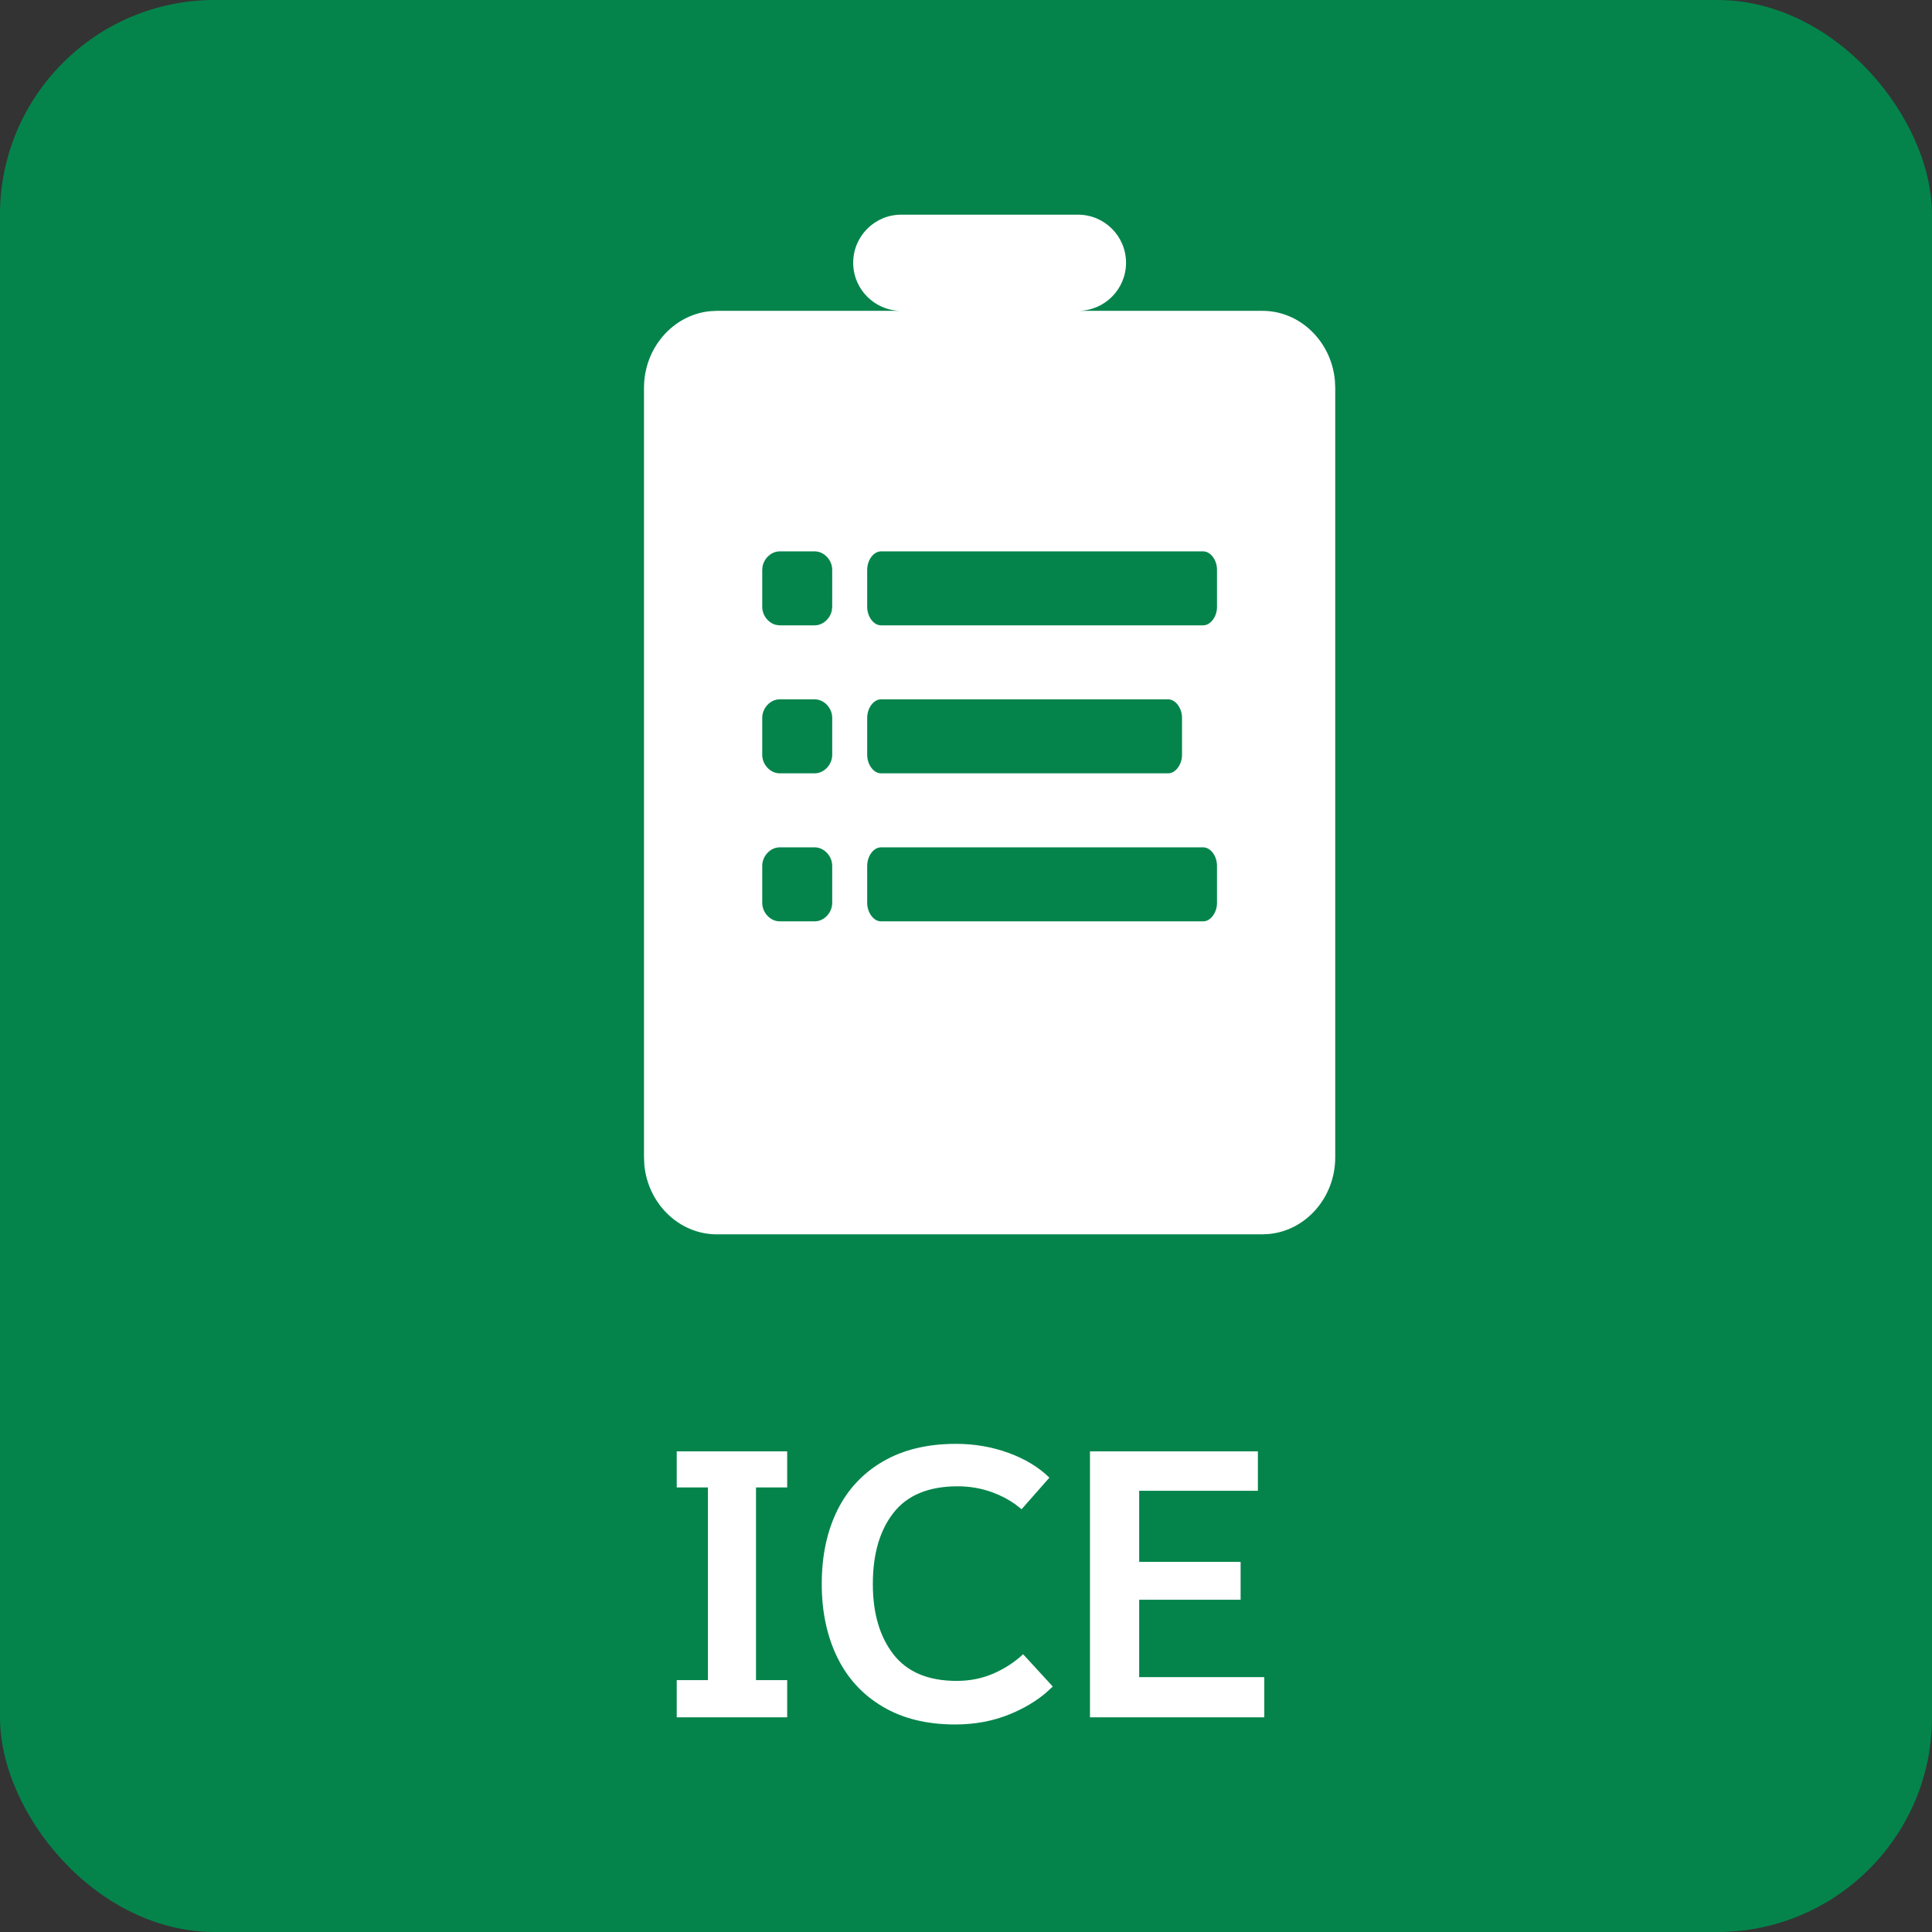 <?xml version="1.0" encoding="UTF-8"?>
<svg width="36px" height="36px" viewBox="0 0 36 36" version="1.1" xmlns="http://www.w3.org/2000/svg" xmlns:xlink="http://www.w3.org/1999/xlink">
    <rect x="0" y="0" width="36" height="36" fill="#333333" stroke="none"/>
    <title>Bulettin</title>
    <g id="Create-Knowledge" stroke="none" stroke-width="1" fill="none" fill-rule="evenodd">
        <g id="Export-to-svg-2-colors" transform="translate(-26, -175)">
            <g id="Bulettin" transform="translate(26, 175)">
                <rect id="Icon-Background" fill="#04844B" x="0" y="0" width="36" height="36" rx="4"></rect>
                <path d="M17.811,26.904 C18.156,26.904 18.483,26.96 18.791,27.072 C19.099,27.184 19.353,27.338 19.554,27.534 L19.554,27.534 L19.036,28.122 L18.913,28.026 C18.785,27.936 18.644,27.863 18.49,27.807 C18.285,27.732 18.07,27.695 17.846,27.695 C17.305,27.695 16.906,27.86 16.649,28.189 C16.392,28.517 16.264,28.96 16.264,29.515 C16.264,30.061 16.392,30.498 16.649,30.828 C16.906,31.157 17.298,31.321 17.825,31.321 C18.072,31.321 18.301,31.276 18.511,31.184 C18.721,31.093 18.905,30.973 19.064,30.824 L19.064,30.824 L19.617,31.426 L19.485,31.547 C19.3,31.703 19.081,31.832 18.829,31.937 C18.515,32.068 18.17,32.133 17.797,32.133 C17.27,32.133 16.819,32.022 16.446,31.8 C16.073,31.579 15.79,31.271 15.599,30.877 C15.408,30.482 15.312,30.028 15.312,29.515 C15.312,28.992 15.409,28.535 15.602,28.143 C15.796,27.751 16.081,27.447 16.456,27.23 C16.832,27.012 17.284,26.904 17.811,26.904 Z M14.668,27.044 L14.668,27.716 L14.087,27.716 L14.087,31.307 L14.668,31.307 L14.668,32 L12.61,32 L12.61,31.307 L13.191,31.307 L13.191,27.716 L12.61,27.716 L12.61,27.044 L14.668,27.044 Z M23.439,27.044 L23.439,27.779 L21.227,27.779 L21.227,29.102 L23.117,29.102 L23.117,29.809 L21.227,29.809 L21.227,31.251 L23.558,31.251 L23.558,32 L20.31,32 L20.31,27.044 L23.439,27.044 Z M20.086,4 C20.581,4 20.982,4.401 20.982,4.896 C20.982,5.391 20.581,5.792 20.086,5.792 L23.524,5.792 C24.226,5.792 24.808,6.364 24.874,7.089 L24.88,7.226 L24.88,21.566 C24.88,22.308 24.34,22.924 23.654,22.993 L23.524,23 L13.356,23 C12.654,23 12.072,22.428 12.006,21.704 L12,21.566 L12,7.226 C12,6.484 12.54,5.869 13.226,5.799 L13.356,5.792 L16.794,5.792 C16.299,5.792 15.898,5.391 15.898,4.896 C15.898,4.401 16.299,4 16.794,4 L20.086,4 Z M15.181,15.789 L14.529,15.789 C14.355,15.789 14.203,15.95 14.203,16.134 L14.203,16.823 C14.203,17.007 14.355,17.168 14.529,17.168 L15.181,17.168 C15.355,17.168 15.507,17.007 15.507,16.823 L15.507,16.134 C15.507,15.95 15.355,15.789 15.181,15.789 Z M22.42,15.789 L16.416,15.789 C16.279,15.789 16.159,15.95 16.159,16.134 L16.159,16.823 C16.159,17.007 16.279,17.168 16.416,17.168 L22.42,17.168 C22.557,17.168 22.677,17.007 22.677,16.823 L22.677,16.134 C22.677,15.95 22.557,15.789 22.42,15.789 Z M15.181,13.031 L14.529,13.031 C14.355,13.031 14.203,13.192 14.203,13.376 L14.203,14.065 C14.203,14.249 14.355,14.41 14.529,14.41 L15.181,14.41 C15.355,14.41 15.507,14.249 15.507,14.065 L15.507,13.376 C15.507,13.192 15.355,13.031 15.181,13.031 Z M21.766,13.031 L16.417,13.031 C16.279,13.031 16.159,13.192 16.159,13.376 L16.159,14.065 C16.159,14.249 16.279,14.41 16.417,14.41 L21.766,14.41 C21.904,14.41 22.025,14.249 22.025,14.065 L22.025,13.376 C22.025,13.192 21.904,13.031 21.766,13.031 Z M15.181,10.274 L14.529,10.274 C14.377,10.274 14.242,10.397 14.21,10.551 L14.203,10.618 L14.203,11.308 C14.203,11.469 14.32,11.612 14.465,11.645 L14.529,11.652 L15.181,11.652 C15.333,11.652 15.468,11.529 15.5,11.375 L15.507,11.308 L15.507,10.618 C15.507,10.434 15.355,10.274 15.181,10.274 Z M22.42,10.274 L16.416,10.274 C16.279,10.274 16.159,10.434 16.159,10.618 L16.159,11.308 C16.159,11.492 16.279,11.652 16.416,11.652 L22.42,11.652 C22.557,11.652 22.677,11.492 22.677,11.308 L22.677,10.618 C22.677,10.434 22.557,10.274 22.42,10.274 Z" fill="#FFFFFF"></path>
            </g>
        </g>
    </g>
</svg>